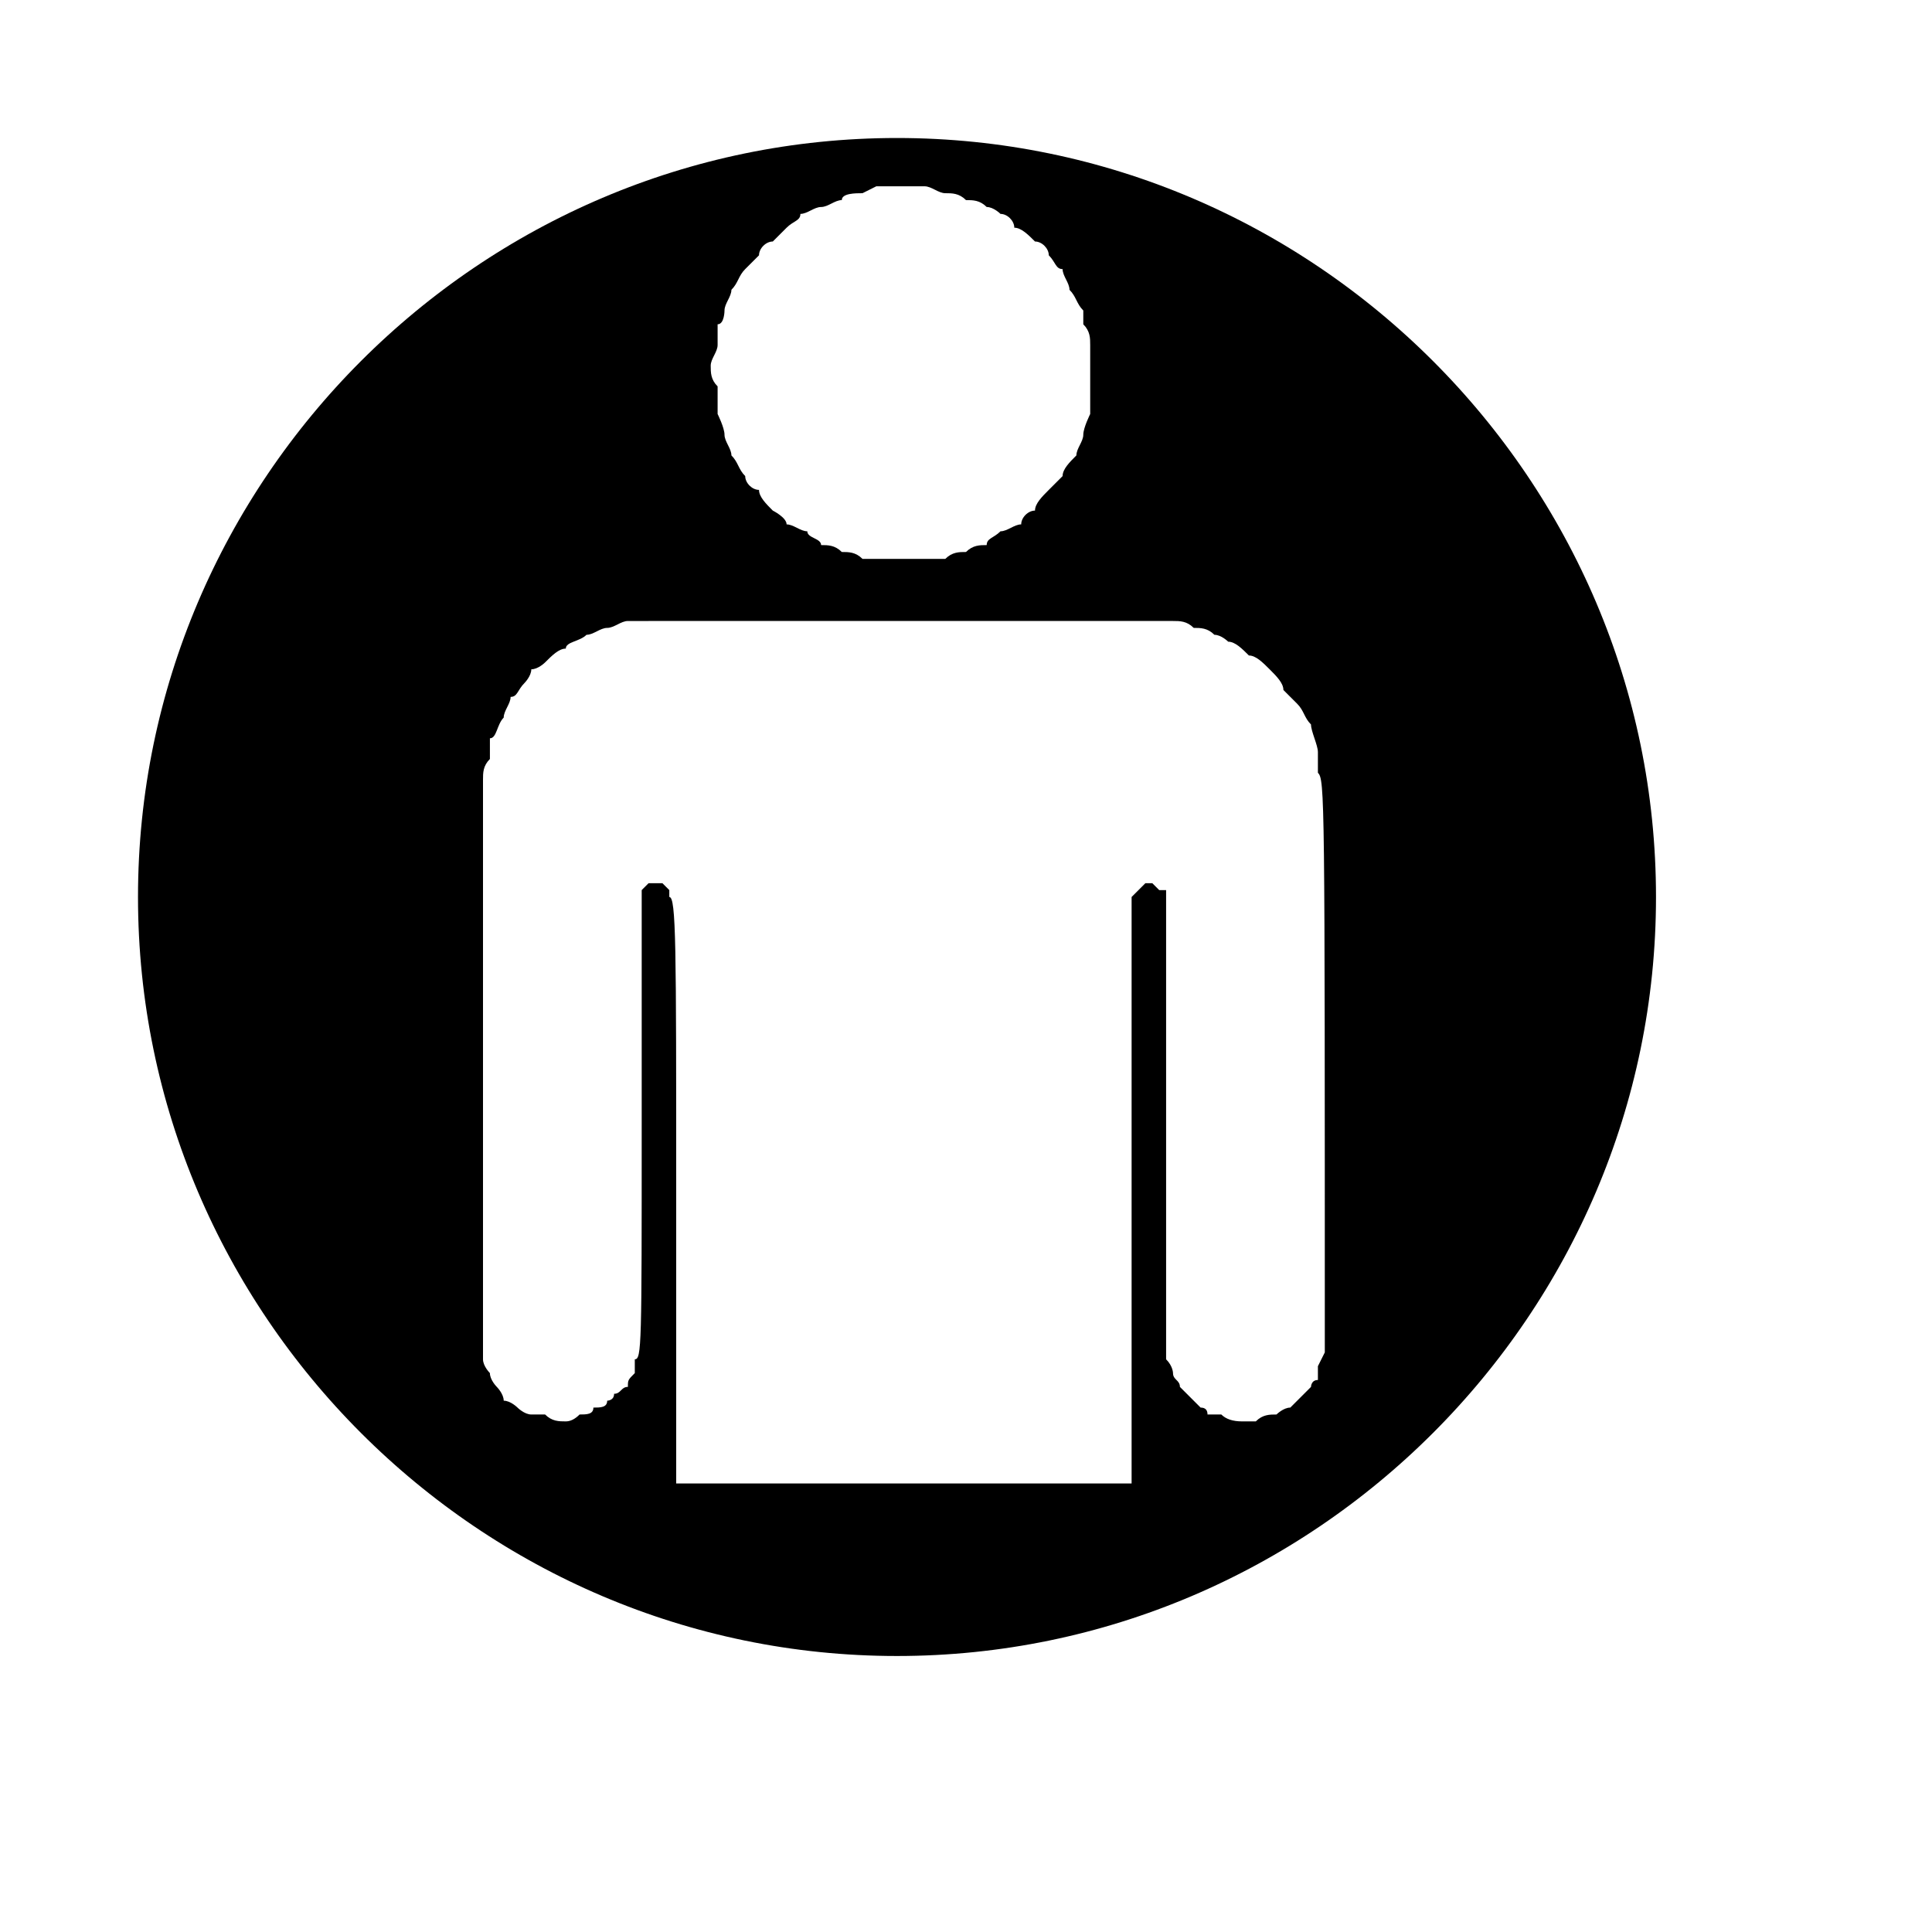 <svg version="1.2" xmlns="http://www.w3.org/2000/svg" fill="black" viewBox="0 0 28 28" width="28" height="28">
	<title>01222-svg</title>
	<defs>
		<filter x="-50%" y="-50%" width="200%" height="200%" id="f1" ><feDropShadow dx="0.643" dy="0.766" stdDeviation="0.833" flood-color="#000000" flood-opacity=".3"/></filter>
	</defs>
	<style>
		.s0 { filter: url(#f1);stroke: #ffffff;paint-order:stroke fill markers;stroke-linejoin: round;stroke-width: 2 } 
		.s1 { fill: #ffffff } 
	</style>
	<path id="Circle" class="s0" d="m13 25c-6.6 0-12-5.4-12-12 0-6.6 5.4-12 12-12 6.6 0 12 5.4 12 12 0 6.6-5.4 12-12 12z"/>
	<path id="Icon" class="s1" d="m12.7 2.7c0 0-0.2 0.1-0.2 0.1-0.1 0-0.3 0-0.3 0.1-0.1 0-0.2 0.1-0.3 0.1-0.1 0-0.2 0.1-0.3 0.1 0 0.1-0.1 0.1-0.2 0.2 0 0-0.1 0.1-0.2 0.2-0.1 0-0.2 0.1-0.2 0.2-0.1 0.1-0.2 0.2-0.2 0.2-0.1 0.1-0.1 0.2-0.2 0.3 0 0.1-0.1 0.2-0.1 0.3 0 0 0 0.2-0.1 0.2 0 0.1 0 0.2 0 0.3 0 0.1-0.1 0.2-0.1 0.3 0 0.1 0 0.2 0.1 0.3 0 0.1 0 0.3 0 0.4 0 0 0.1 0.2 0.1 0.3 0 0.1 0.1 0.2 0.1 0.3 0.1 0.1 0.1 0.2 0.2 0.3 0 0.1 0.1 0.2 0.2 0.2 0 0.1 0.1 0.2 0.2 0.3 0 0 0.2 0.1 0.2 0.2 0.1 0 0.2 0.1 0.3 0.1 0 0.1 0.2 0.1 0.2 0.2 0.1 0 0.2 0 0.3 0.1 0.1 0 0.2 0 0.3 0.1 0.1 0 0.2 0 0.2 0 0.1 0 0.3 0 0.4 0 0.1 0 0.3 0 0.3 0 0.1 0 0.2 0 0.3 0 0.1-0.1 0.2-0.1 0.3-0.1 0.1-0.1 0.2-0.1 0.3-0.1 0-0.1 0.1-0.1 0.2-0.2 0.1 0 0.2-0.1 0.3-0.1 0-0.1 0.1-0.2 0.2-0.2 0-0.1 0.1-0.2 0.2-0.3 0 0 0.1-0.1 0.2-0.2 0-0.1 0.1-0.2 0.2-0.3 0-0.1 0.1-0.2 0.1-0.3 0-0.1 0.1-0.3 0.1-0.3 0-0.1 0-0.3 0-0.4 0 0 0-0.2 0-0.3 0-0.1 0-0.2 0-0.3 0-0.1 0-0.2-0.1-0.3 0-0.1 0-0.2 0-0.2-0.1-0.1-0.1-0.2-0.2-0.3 0-0.1-0.1-0.2-0.1-0.3-0.1 0-0.1-0.1-0.2-0.2 0-0.1-0.1-0.2-0.2-0.2-0.1-0.1-0.2-0.2-0.3-0.2 0-0.1-0.1-0.2-0.2-0.2 0 0-0.1-0.1-0.2-0.1-0.1-0.1-0.2-0.1-0.3-0.1-0.1-0.1-0.2-0.1-0.3-0.1-0.1 0-0.2-0.1-0.3-0.1-0.1 0-0.2 0-0.3 0-0.1 0-0.3 0-0.4 0zm-3.3 6.3c-0.1 0-0.2 0-0.3 0-0.1 0-0.2 0.1-0.3 0.1-0.1 0-0.2 0.1-0.3 0.1-0.1 0.1-0.3 0.1-0.3 0.2-0.1 0-0.2 0.1-0.3 0.2 0 0-0.1 0.1-0.2 0.1 0 0.1-0.1 0.2-0.1 0.2-0.1 0.1-0.1 0.2-0.2 0.2 0 0.1-0.1 0.2-0.1 0.3-0.1 0.1-0.1 0.3-0.2 0.3 0 0.1 0 0.2 0 0.3-0.1 0.1-0.1 0.2-0.1 0.3 0 0.1 0 1.3 0 4.2 0 4 0 4.1 0 4.2 0 0.1 0.1 0.2 0.1 0.2 0 0.1 0.1 0.2 0.1 0.2 0 0 0.1 0.1 0.1 0.2 0.1 0 0.2 0.1 0.2 0.1 0 0 0.1 0.1 0.2 0.1 0 0 0.1 0 0.2 0 0.1 0.1 0.2 0.1 0.3 0.1q0.1 0 0.2-0.1c0.1 0 0.2 0 0.2-0.1 0.1 0 0.2 0 0.2-0.1 0 0 0.1 0 0.1-0.1 0.1 0 0.1-0.1 0.2-0.1 0-0.1 0-0.1 0.1-0.2 0 0 0-0.1 0-0.2 0.1 0 0.1-0.2 0.1-3.4 0-3 0-3.3 0-3.3q0-0.1 0-0.1 0.1-0.1 0.1-0.1 0.1 0 0.1 0 0.1 0 0.1 0 0 0 0.1 0.1 0 0 0 0.1c0.1 0 0.1 0.7 0.1 4.3v4.2h6.6v-8.5q0.1-0.1 0.1-0.1 0.1-0.1 0.1-0.1 0.1 0 0.1 0 0 0 0.1 0.1 0 0 0.1 0 0 0.1 0 0.1c0 0 0 1.3 0 3.3 0 3.3 0 3.3 0 3.4 0.1 0.1 0.1 0.2 0.1 0.2 0 0.1 0.1 0.1 0.1 0.2 0 0 0.1 0.1 0.1 0.1 0.1 0.1 0.1 0.1 0.2 0.2q0.1 0 0.1 0.1c0.1 0 0.2 0 0.2 0q0.1 0.1 0.3 0.1 0.1 0 0.2 0c0.1-0.1 0.2-0.1 0.3-0.1 0 0 0.1-0.1 0.2-0.1 0 0 0.1-0.1 0.1-0.1 0.1-0.1 0.1-0.1 0.2-0.2 0 0 0-0.1 0.1-0.1 0-0.1 0-0.2 0-0.2l0.1-0.2c0-8.1 0-8.3-0.1-8.4 0-0.1 0-0.3 0-0.3 0-0.1-0.1-0.3-0.1-0.4-0.1-0.1-0.1-0.2-0.2-0.3 0 0-0.1-0.1-0.2-0.2 0-0.1-0.1-0.2-0.2-0.3-0.1-0.1-0.2-0.2-0.3-0.2-0.1-0.1-0.2-0.2-0.3-0.2 0 0-0.1-0.1-0.2-0.1-0.1-0.1-0.2-0.1-0.3-0.1-0.1-0.1-0.2-0.1-0.3-0.1h-0.2c-5.7 0-7.4 0-7.4 0z"/>
	<g id="Background">
	</g>
</svg>